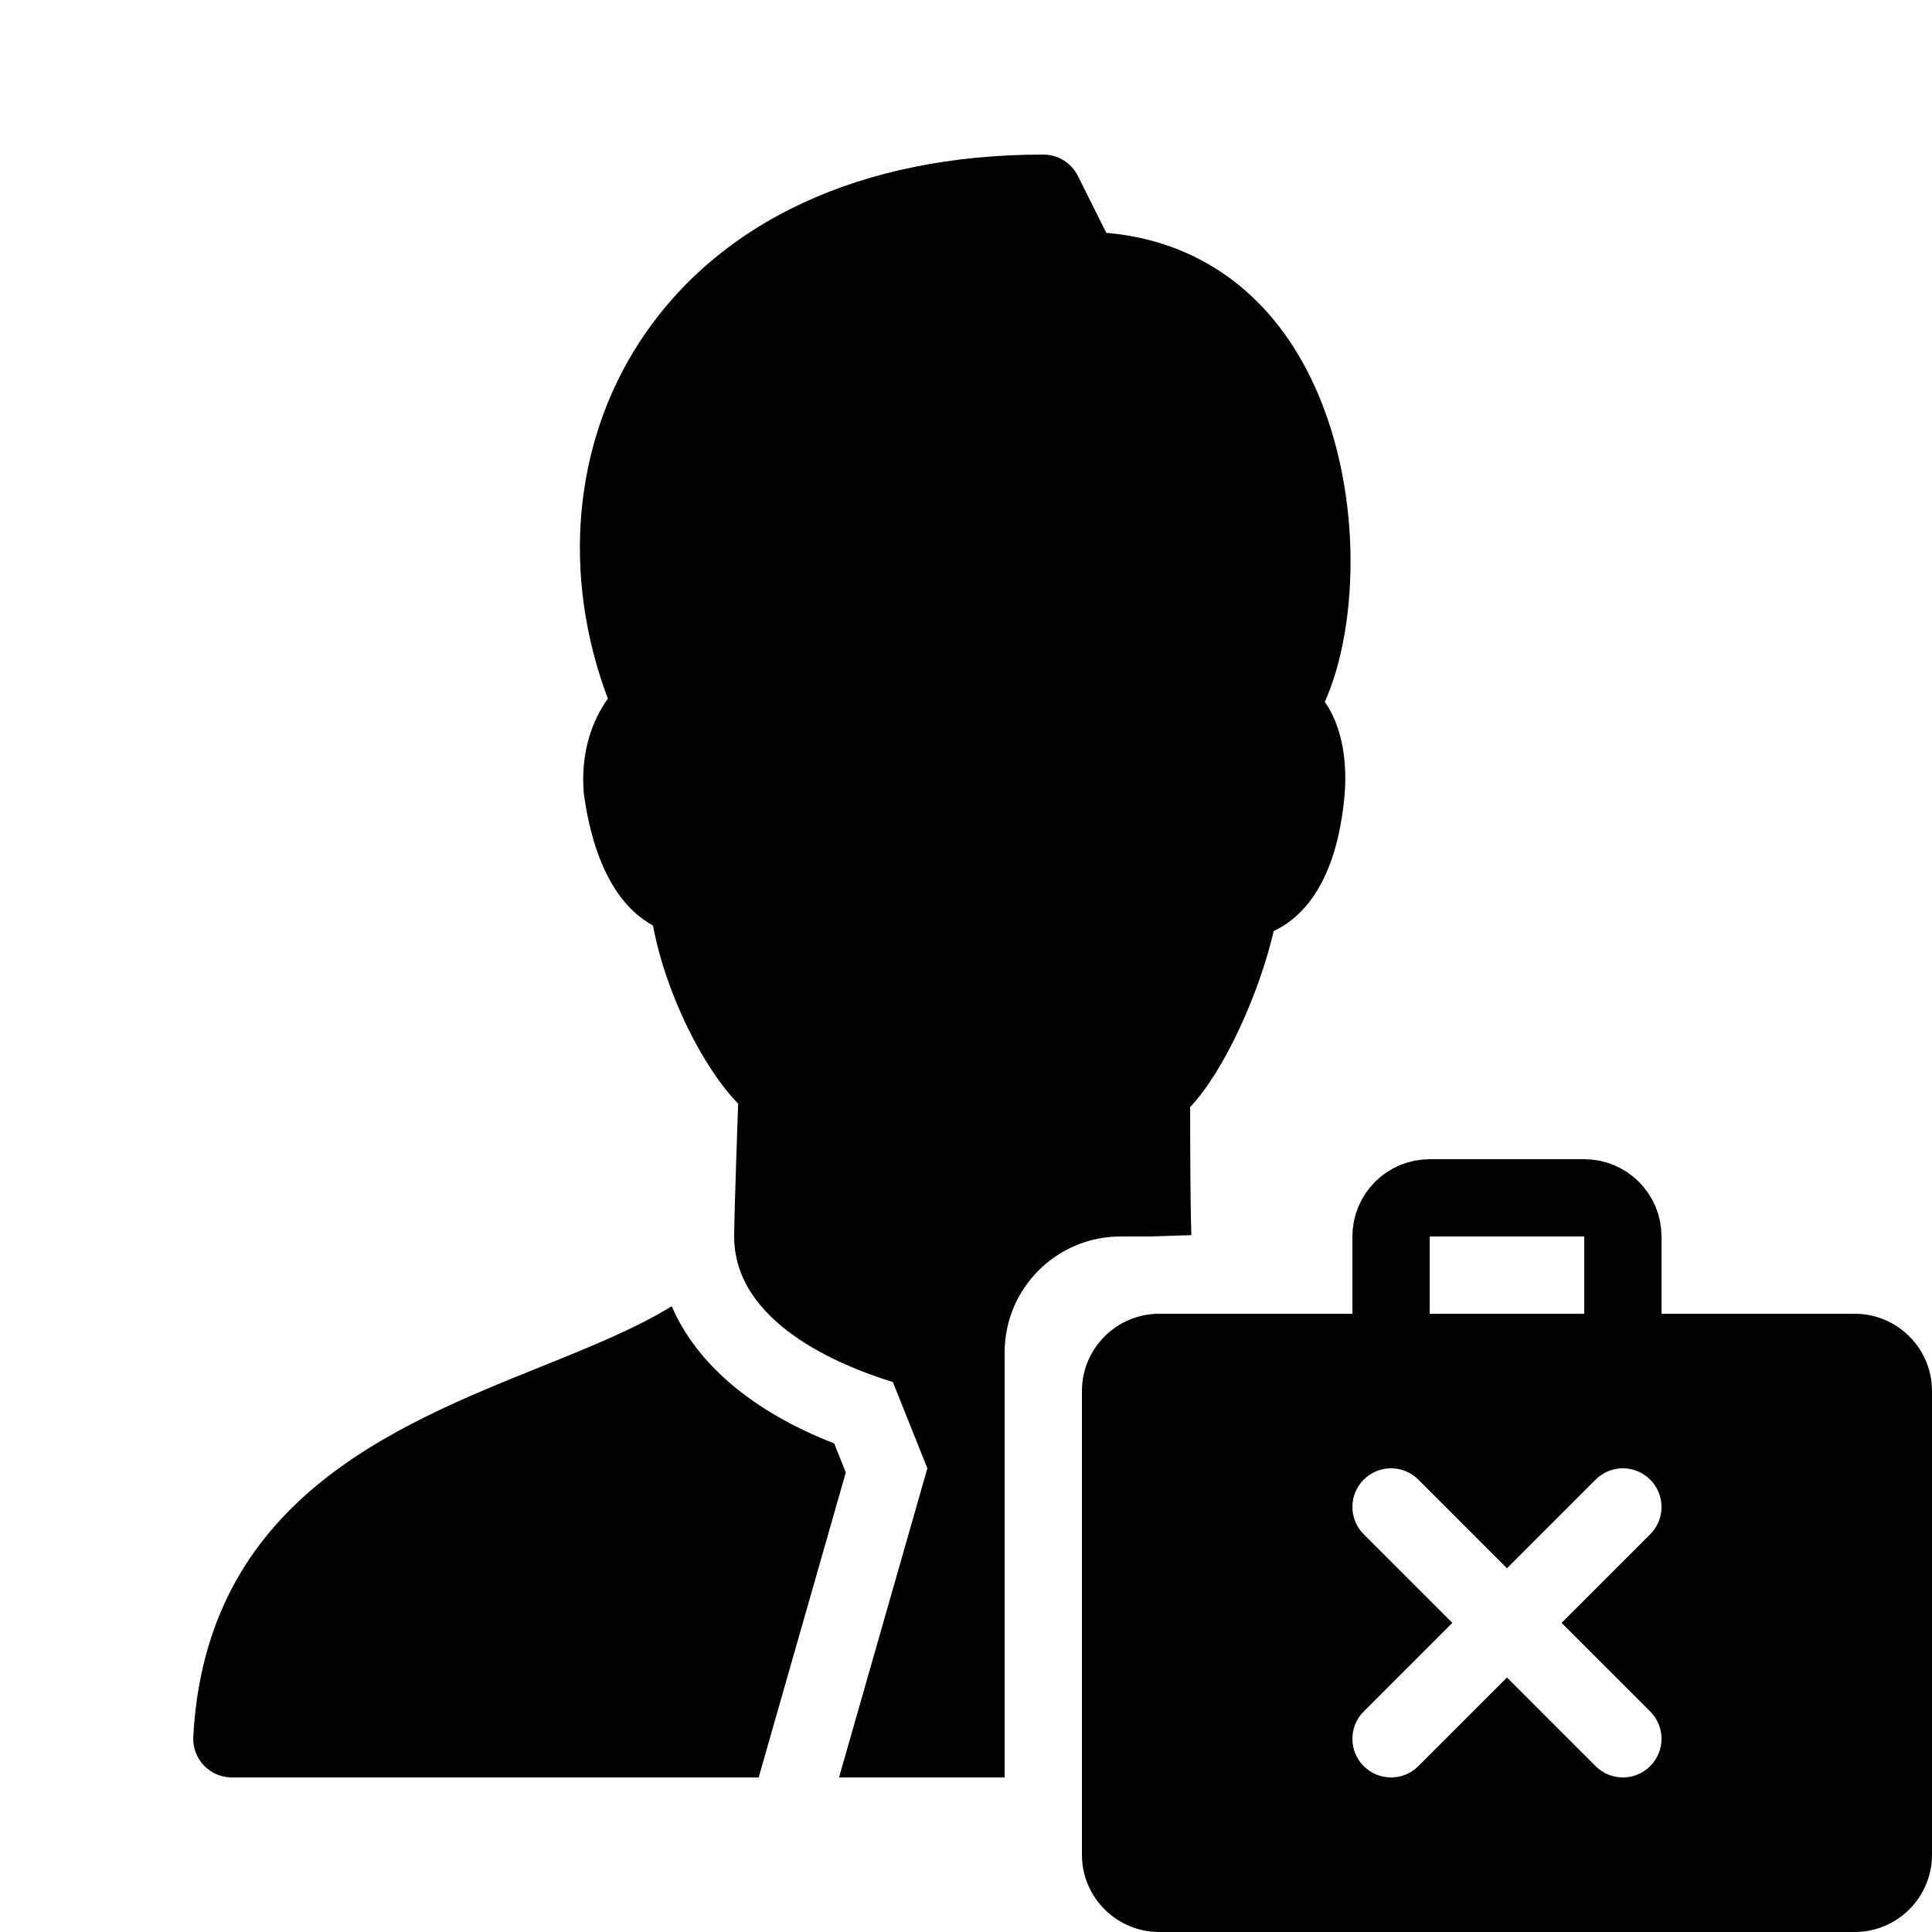 <?xml version="1.0" encoding="iso-8859-1"?>
<!-- Generator: Adobe Illustrator 24.1.2, SVG Export Plug-In . SVG Version: 6.00 Build 0)  -->
<svg version="1.1" baseProfile="basic" id="Layer_1"
	 xmlns="http://www.w3.org/2000/svg" xmlns:xlink="http://www.w3.org/1999/xlink" x="0px" y="0px" viewBox="0 0 50 50"
	 xml:space="preserve">
<path d="M21.889,38.108l-0.301-0.753c-2.12-0.826-3.563-2.062-4.204-3.55c-0.913,0.565-2.094,1.046-3.376,1.562
	c-3.865,1.556-8.676,3.491-9.006,9.578c-0.016,0.274,0.083,0.543,0.272,0.742C5.463,45.887,5.726,46,6,46h13.634L21.889,38.108z"/>
<path d="M33.922,9.779c-1.091-2.239-2.955-3.554-5.291-3.753l-0.736-1.474C27.725,4.214,27.379,4,27,4
	c-4.701,0-8.412,1.724-10.45,4.854c-1.722,2.646-2.014,6.052-0.818,9.228c-0.386,0.535-0.715,1.354-0.623,2.454
	c0.296,2.163,1.12,3.053,1.79,3.416c0.337,1.803,1.32,3.709,2.204,4.61c0,0-0.103,2.885-0.103,3.438
	c0,2.219,2.705,3.336,4.107,3.767L24,38l-2.286,8H26V35.03V35c0-1.657,1.343-3,3-3h0.832l0.001-0.002l0.999-0.033
	c-0.027-0.824-0.03-2.308-0.031-3.313c0.888-0.945,1.786-2.937,2.163-4.557c0.719-0.337,1.625-1.218,1.833-3.511
	c0.084-0.994-0.109-1.846-0.51-2.42C35.195,16.122,35.265,12.534,33.922,9.779z"/>
<path d="M48,34H30c-1.103,0-2,0.897-2,2v12c0,1.103,0.897,2,2,2h18c1.103,0,2-0.897,2-2V36C50,34.897,49.103,34,48,34z
	 M42.707,44.293c0.391,0.391,0.391,1.023,0,1.414C42.512,45.902,42.256,46,42,46s-0.512-0.098-0.707-0.293L39,43.414l-2.293,2.293
	C36.512,45.902,36.256,46,36,46s-0.512-0.098-0.707-0.293c-0.391-0.391-0.391-1.023,0-1.414L37.586,42l-2.293-2.293
	c-0.391-0.391-0.391-1.023,0-1.414s1.023-0.391,1.414,0L39,40.586l2.293-2.293c0.391-0.391,1.023-0.391,1.414,0s0.391,1.023,0,1.414
	L40.414,42L42.707,44.293z"/>
<path style="fill:none;stroke:#000000;stroke-width:2;stroke-miterlimit:10;" d="M42,35v-3c0-0.552-0.448-1-1-1h-4
	c-0.552,0-1,0.448-1,1v3"/>
</svg>
